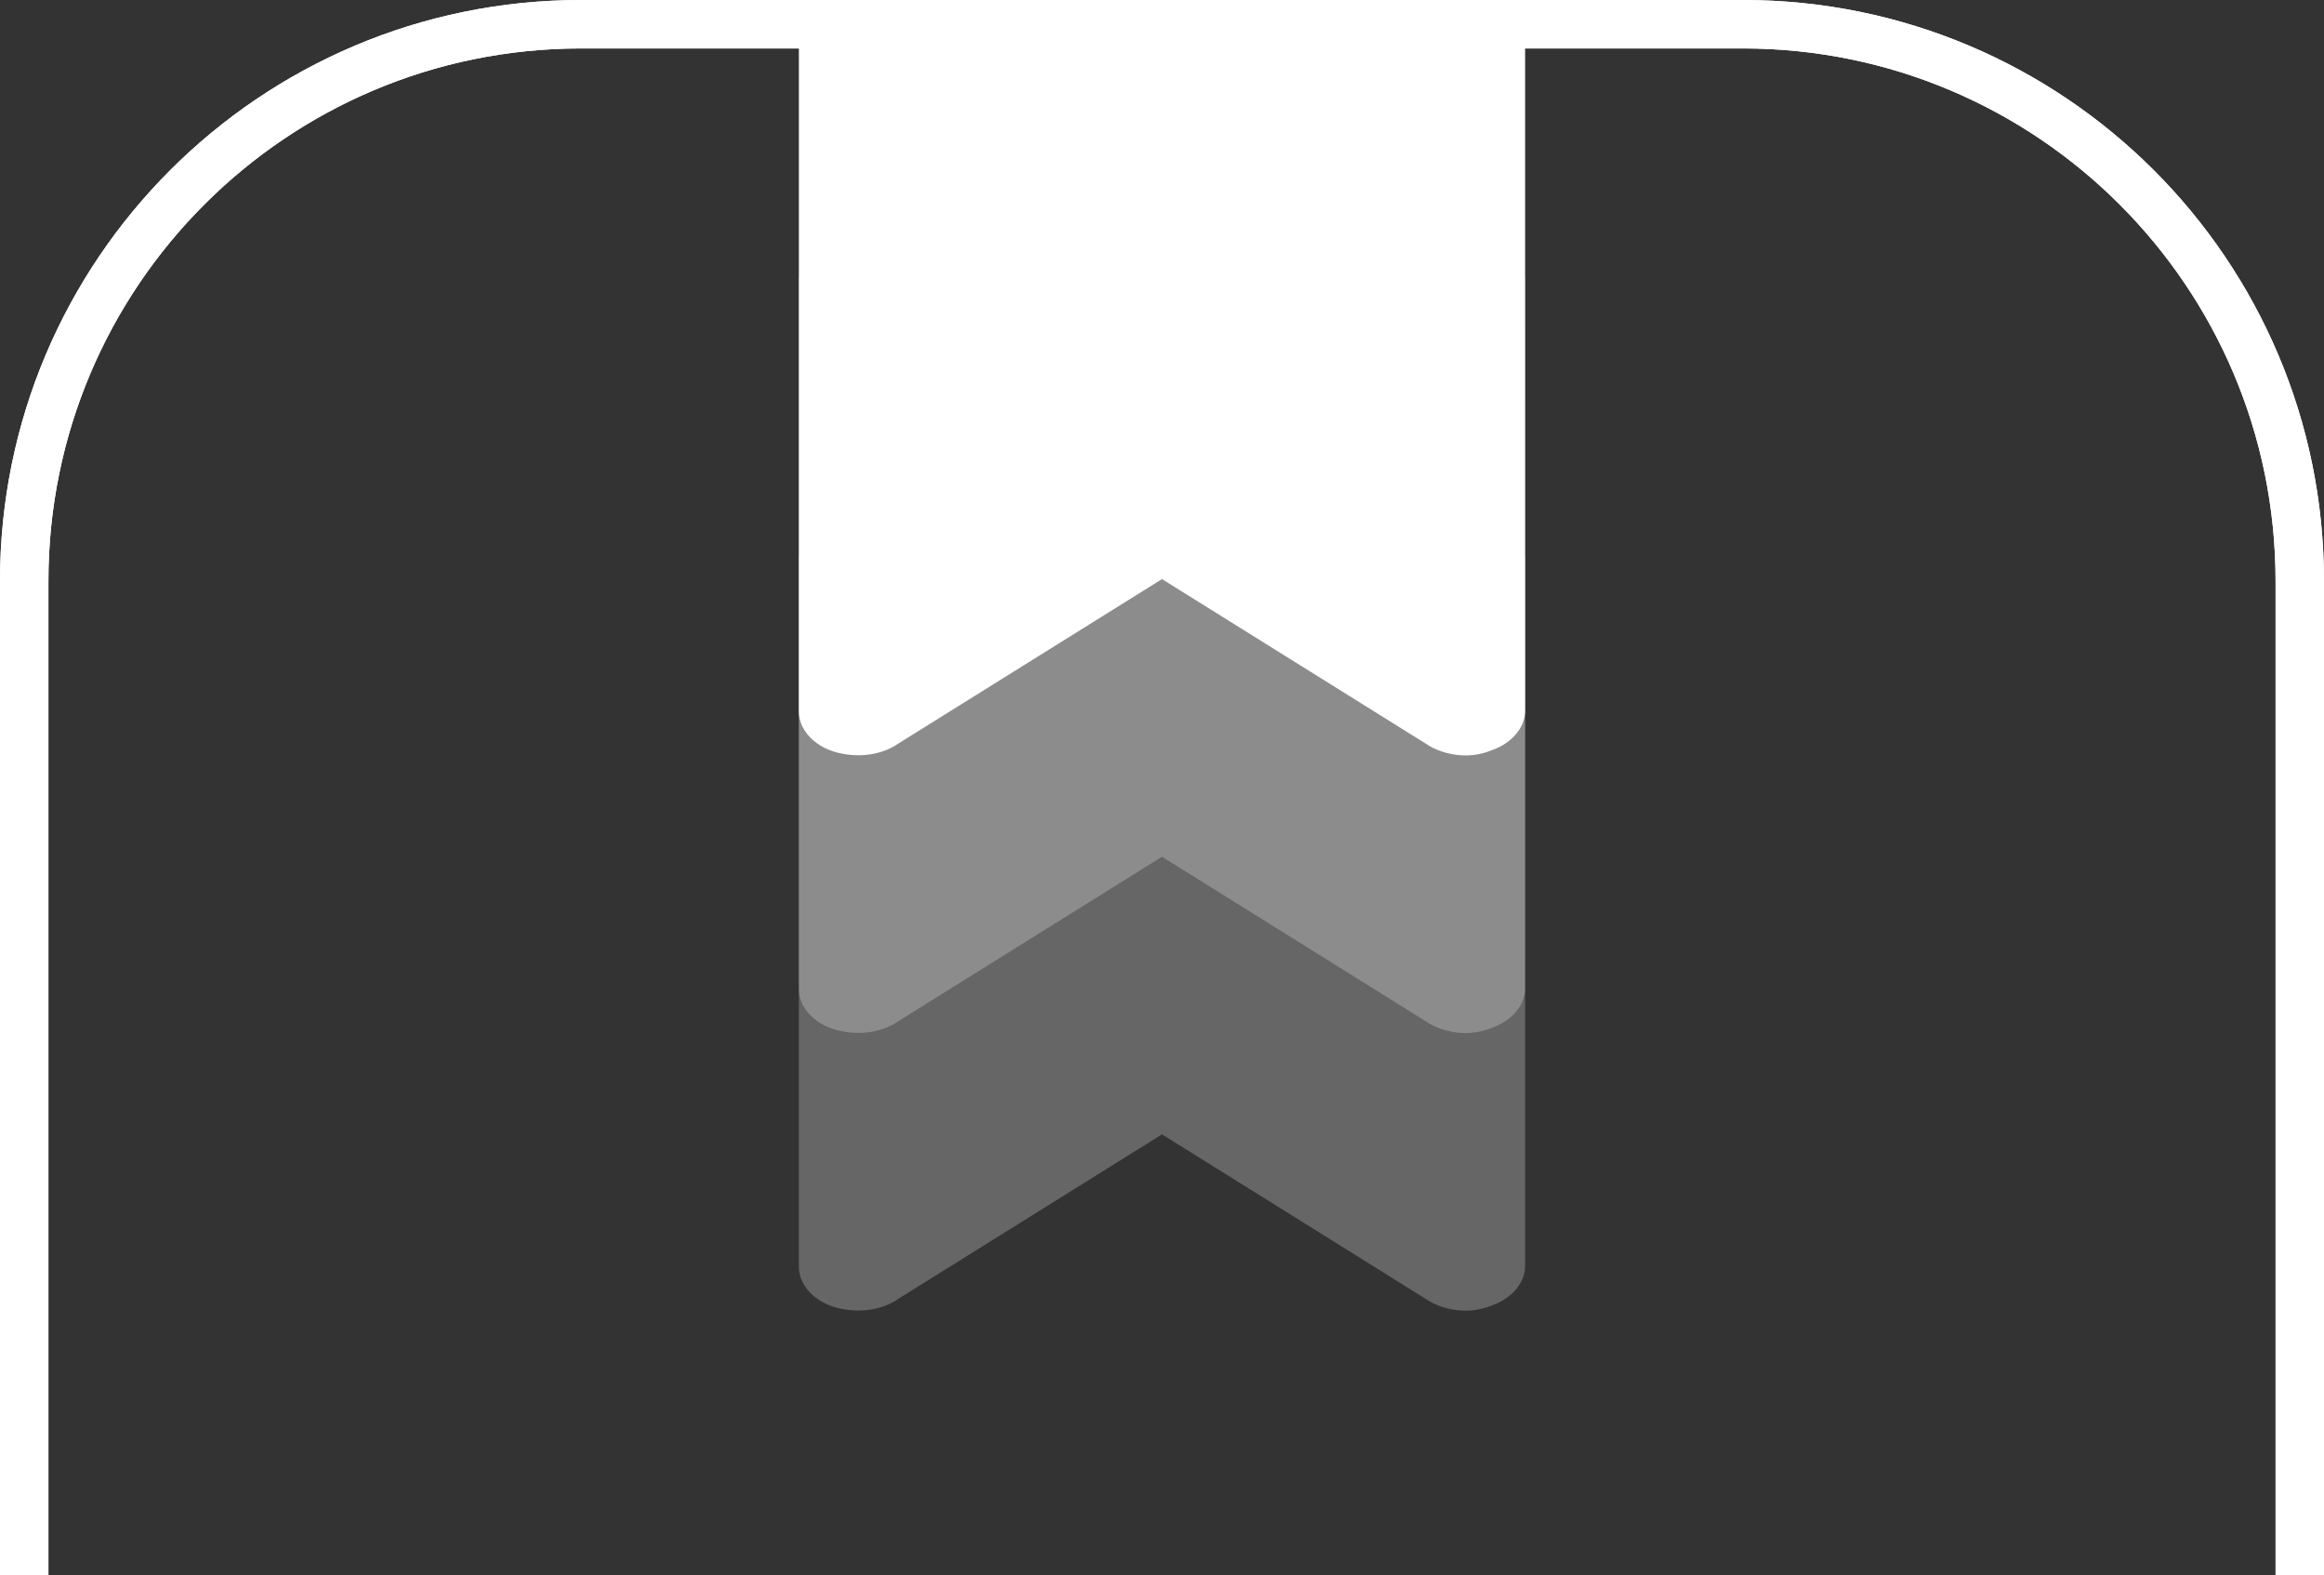 <svg width="360" height="244" viewBox="0 0 360 244" fill="none" xmlns="http://www.w3.org/2000/svg">
<rect x="0" y="0" width="360" height="244" fill="#333333" stroke="none"/>
<path opacity="0.25" d="M123.75 196.207C123.75 198.788 125.772 201.234 128.897 202.321C132.205 203.408 135.882 203.136 138.639 201.505L138.823 201.37L180 175.69L221.176 201.37L221.36 201.506C223.014 202.457 225.036 203 227.058 203C228.345 203 229.816 202.728 231.102 202.185C234.227 201.098 236.249 198.652 236.249 196.071L236.25 101.37L236.249 86L236.249 86.007L123.75 86.007L123.75 196.207Z" fill="white"/>
<path d="M3.751 90C3.751 42.366 42.366 3.752 90 3.752L270 3.752C317.634 3.752 356.249 42.367 356.249 90L356.249 270C356.249 317.634 317.634 356.249 270 356.249L90 356.249C42.366 356.249 3.751 317.634 3.751 270L3.751 90Z" stroke="white" stroke-width="7.502"/>
<path opacity="0.25" d="M123.75 153.207C123.75 155.788 125.772 158.234 128.897 159.321C132.205 160.408 135.882 160.136 138.639 158.505L138.823 158.37L180 132.69L221.176 158.37L221.36 158.506C223.014 159.457 225.036 160 227.058 160C228.345 160 229.816 159.728 231.102 159.185C234.227 158.098 236.249 155.652 236.249 153.071L236.25 58.37L236.249 43L236.249 43.007L123.75 43.007L123.75 153.207Z" fill="white"/>
<path d="M123.75 110.207C123.75 112.788 125.772 115.234 128.897 116.321C132.205 117.408 135.882 117.136 138.639 115.505L138.823 115.37L180 89.69L221.176 115.37L221.36 115.506C223.014 116.457 225.036 117 227.058 117C228.345 117 229.816 116.728 231.102 116.185C234.227 115.098 236.249 112.652 236.249 110.071L236.25 15.37L236.249 1.52588e-05L236.249 0.007L123.75 0.007L123.75 110.207Z" fill="white"/>
<path d="M3.751 90C3.751 42.366 42.366 3.752 90 3.752L270 3.752C317.634 3.752 356.249 42.367 356.249 90L356.249 270C356.249 317.634 317.634 356.249 270 356.249L90 356.249C42.366 356.249 3.751 317.634 3.751 270L3.751 90Z" stroke="white" stroke-width="7.502"/>
</svg>

